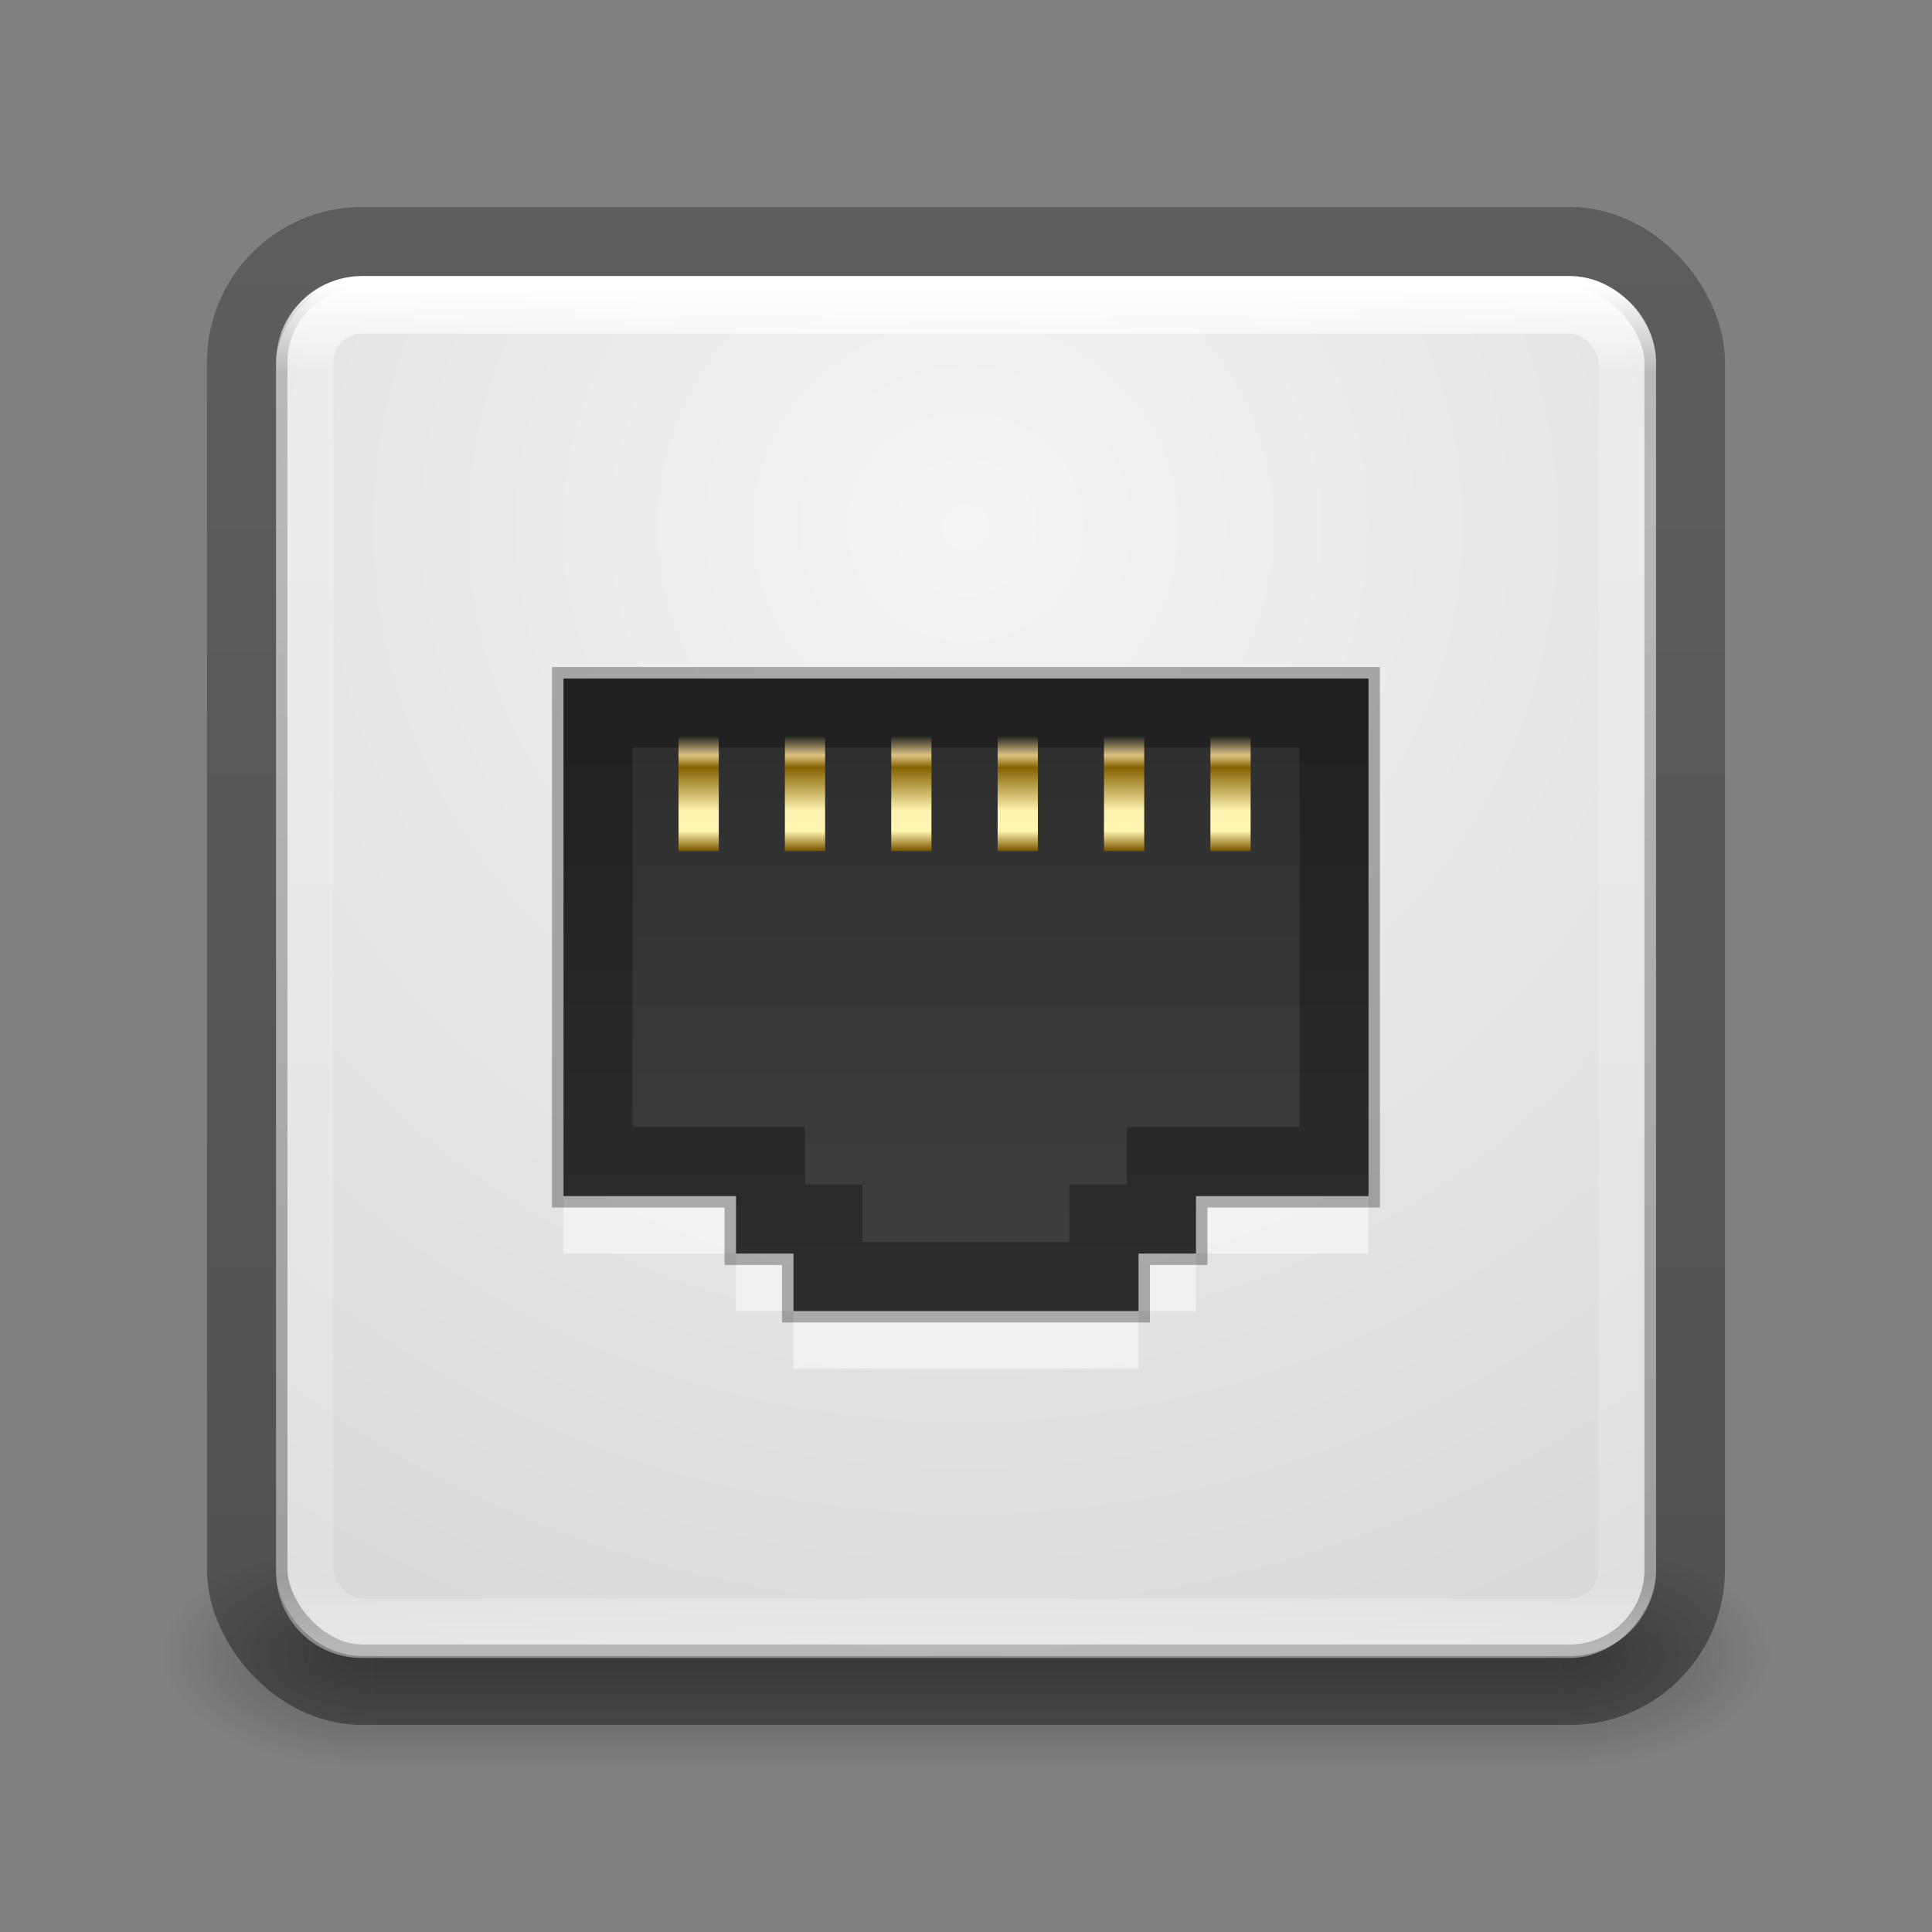 <?xml version="1.0" encoding="UTF-8" standalone="no"?>
<!-- Created with Inkscape (http://www.inkscape.org/) -->

<svg
   xmlns:dc="http://purl.org/dc/elements/1.1/"
   xmlns:cc="http://creativecommons.org/ns#"
   xmlns:rdf="http://www.w3.org/1999/02/22-rdf-syntax-ns#"
   xmlns:svg="http://www.w3.org/2000/svg"
   xmlns="http://www.w3.org/2000/svg"
   xmlns:xlink="http://www.w3.org/1999/xlink"
   xmlns:sodipodi="http://sodipodi.sourceforge.net/DTD/sodipodi-0.dtd"
   xmlns:inkscape="http://www.inkscape.org/namespaces/inkscape"
   version="1.1"
   width="24"
   height="24"
   id="svg4715"
   inkscape:version="0.48.4 r9939"
   sodipodi:docname="network-wired.svg">
  <rect width="100%" height="100%" fill="#808080" stroke="none"/>
  <sodipodi:namedview
     pagecolor="#ffffff"
     bordercolor="#666666"
     borderopacity="1"
     objecttolerance="10"
     gridtolerance="10"
     guidetolerance="10"
     inkscape:pageopacity="0"
     inkscape:pageshadow="2"
     inkscape:window-width="1855"
     inkscape:window-height="1056"
     id="namedview67"
     showgrid="true"
     showguides="false"
     inkscape:guide-bbox="true"
     inkscape:zoom="38.5"
     inkscape:cx="12"
     inkscape:cy="12"
     inkscape:window-x="65"
     inkscape:window-y="24"
     inkscape:window-maximized="1"
     inkscape:current-layer="svg4715">
    <inkscape:grid
       type="xygrid"
       id="grid4164"
       empspacing="5"
       visible="true"
       enabled="true"
       snapvisiblegridlinesonly="true" />
    <sodipodi:guide
       orientation="1,0"
       position="3,20"
       id="guide4480" />
    <sodipodi:guide
       orientation="0,1"
       position="36.28,27.969"
       id="guide4482" />
    <sodipodi:guide
       orientation="1,0"
       position="29,22"
       id="guide4484" />
    <sodipodi:guide
       orientation="0,1"
       position="30,2"
       id="guide4486" />
  </sodipodi:namedview>
  <defs
     id="defs4717">
    <linearGradient
       id="linearGradient5455">
      <stop
         style="stop-color:#dcc383;stop-opacity:0;"
         offset="0"
         id="stop5457" />
      <stop
         id="stop5469"
         offset="0.172"
         style="stop-color:#dcc383;stop-opacity:1" />
      <stop
         id="stop5467"
         offset="0.279"
         style="stop-color:#856101;stop-opacity:1" />
      <stop
         id="stop5465"
         offset="0.657"
         style="stop-color:#fef3b1;stop-opacity:1" />
      <stop
         id="stop5463"
         offset="0.833"
         style="stop-color:#fff4b0;stop-opacity:1" />
      <stop
         style="stop-color:#7d5a00;stop-opacity:1"
         offset="1"
         id="stop5459" />
    </linearGradient>
    <linearGradient
       id="linearGradient4549">
      <stop
         id="stop4551"
         style="stop-color:#000000;stop-opacity:0.272"
         offset="0" />
      <stop
         id="stop4553"
         style="stop-color:#000000;stop-opacity:0.368"
         offset="1" />
    </linearGradient>
    <linearGradient
       id="linearGradient3924">
      <stop
         id="stop3926"
         style="stop-color:#ffffff;stop-opacity:1"
         offset="0" />
      <stop
         id="stop3928"
         style="stop-color:#ffffff;stop-opacity:0.235"
         offset="0.063" />
      <stop
         id="stop3930"
         style="stop-color:#ffffff;stop-opacity:0.157"
         offset="0.951" />
      <stop
         id="stop3932"
         style="stop-color:#ffffff;stop-opacity:0.392"
         offset="1" />
    </linearGradient>
    <linearGradient
       id="linearGradient2867-449-88-871-390-598-476-591-434-148-57-177-641-289-620-227-114-444-680-744-4-8-69-5-4-8-426-2-9-1-4-965">
      <stop
         id="stop4036"
         style="stop-color:#f4f4f4;stop-opacity:1"
         offset="0" />
      <stop
         id="stop4040"
         style="stop-color:#d0d0d0;stop-opacity:1"
         offset="1" />
    </linearGradient>
    <radialGradient
       cx="4.993"
       cy="43.5"
       r="2.5"
       fx="4.993"
       fy="43.5"
       id="radialGradient3163"
       xlink:href="#linearGradient3688-166-749"
       gradientUnits="userSpaceOnUse"
       gradientTransform="matrix(2.004,0,0,1.4,27.988,-17.4)" />
    <linearGradient
       id="linearGradient3688-166-749">
      <stop
         id="stop2883"
         style="stop-color:#181818;stop-opacity:1"
         offset="0" />
      <stop
         id="stop2885"
         style="stop-color:#181818;stop-opacity:0"
         offset="1" />
    </linearGradient>
    <radialGradient
       cx="4.993"
       cy="43.5"
       r="2.5"
       fx="4.993"
       fy="43.5"
       id="radialGradient3165"
       xlink:href="#linearGradient3688-464-309"
       gradientUnits="userSpaceOnUse"
       gradientTransform="matrix(2.004,0,0,1.4,-20.012,-104.4)" />
    <linearGradient
       id="linearGradient3688-464-309">
      <stop
         id="stop2889"
         style="stop-color:#181818;stop-opacity:1"
         offset="0" />
      <stop
         id="stop2891"
         style="stop-color:#181818;stop-opacity:0"
         offset="1" />
    </linearGradient>
    <linearGradient
       x1="25.058"
       y1="47.028"
       x2="25.058"
       y2="39.999"
       id="linearGradient3167"
       xlink:href="#linearGradient3702-501-757"
       gradientUnits="userSpaceOnUse" />
    <linearGradient
       id="linearGradient3702-501-757">
      <stop
         id="stop2895"
         style="stop-color:#181818;stop-opacity:0"
         offset="0" />
      <stop
         id="stop2897"
         style="stop-color:#181818;stop-opacity:1"
         offset="0.5" />
      <stop
         id="stop2899"
         style="stop-color:#181818;stop-opacity:0"
         offset="1" />
    </linearGradient>
    <linearGradient
       x1="30.643"
       y1="3.916"
       x2="30.643"
       y2="30.093"
       id="linearGradient3024"
       xlink:href="#linearGradient4549"
       gradientUnits="userSpaceOnUse"
       gradientTransform="matrix(0.714,0,0,0.714,-18.94,-0.143)" />
    <linearGradient
       x1="24"
       y1="5"
       x2="24"
       y2="43"
       id="linearGradient3027"
       xlink:href="#linearGradient3924"
       gradientUnits="userSpaceOnUse"
       gradientTransform="matrix(0.444,0,0,0.444,1.344,1.344)" />
    <radialGradient
       cx="20.931"
       cy="8.45"
       r="20"
       fx="20.931"
       fy="8.45"
       id="radialGradient3035"
       xlink:href="#linearGradient2867-449-88-871-390-598-476-591-434-148-57-177-641-289-620-227-114-444-680-744-4-8-69-5-4-8-426-2-9-1-4-965"
       gradientUnits="userSpaceOnUse"
       gradientTransform="matrix(0,1.027,-1.06,-1.8925836e-8,20.953,-28.04)" />
    <linearGradient
       y2="24.688"
       x2="30.312"
       y1="27.313"
       x1="30.312"
       gradientUnits="userSpaceOnUse"
       id="linearGradient2616"
       xlink:href="#linearGradient7422-0"
       inkscape:collect="always" />
    <linearGradient
       id="linearGradient7422-0">
      <stop
         offset="0"
         style="stop-color:#edd400;stop-opacity:1"
         id="stop7424-5" />
      <stop
         offset="1"
         style="stop-color:#edd400;stop-opacity:0"
         id="stop7426-7" />
    </linearGradient>
    <linearGradient
       inkscape:collect="always"
       xlink:href="#linearGradient7422-0"
       id="linearGradient4179"
       gradientUnits="userSpaceOnUse"
       x1="30.312"
       y1="27.313"
       x2="30.312"
       y2="24.688" />
    <linearGradient
       inkscape:collect="always"
       xlink:href="#linearGradient7422-0"
       id="linearGradient4251"
       gradientUnits="userSpaceOnUse"
       x1="30.312"
       y1="27.313"
       x2="30.312"
       y2="24.688" />
    <linearGradient
       inkscape:collect="always"
       xlink:href="#linearGradient7422-0"
       id="linearGradient4325"
       gradientUnits="userSpaceOnUse"
       x1="30.312"
       y1="27.313"
       x2="30.312"
       y2="24.688" />
    <linearGradient
       id="linearGradient3881-1-3">
      <stop
         id="stop3883-6-7"
         offset="0"
         style="stop-color:#2d2d2d;stop-opacity:1" />
      <stop
         id="stop3885-2-3"
         offset="1"
         style="stop-color:#3f3f3f;stop-opacity:1" />
    </linearGradient>
    <linearGradient
       id="linearGradient5455-1">
      <stop
         style="stop-color:#dcc383;stop-opacity:0;"
         offset="0"
         id="stop5457-8" />
      <stop
         id="stop5469-5"
         offset="0.172"
         style="stop-color:#dcc383;stop-opacity:1" />
      <stop
         id="stop5467-6"
         offset="0.279"
         style="stop-color:#856101;stop-opacity:1" />
      <stop
         id="stop5465-87"
         offset="0.657"
         style="stop-color:#fef3b1;stop-opacity:1" />
      <stop
         id="stop5463-81"
         offset="0.833"
         style="stop-color:#fff4b0;stop-opacity:1" />
      <stop
         style="stop-color:#7d5a00;stop-opacity:1"
         offset="1"
         id="stop5459-95" />
    </linearGradient>
    <linearGradient
       id="linearGradient5455-1-8">
      <stop
         style="stop-color:#dcc383;stop-opacity:0;"
         offset="0"
         id="stop5457-8-4" />
      <stop
         id="stop5469-5-5"
         offset="0.172"
         style="stop-color:#dcc383;stop-opacity:1" />
      <stop
         id="stop5467-6-8"
         offset="0.279"
         style="stop-color:#856101;stop-opacity:1" />
      <stop
         id="stop5465-87-9"
         offset="0.657"
         style="stop-color:#fef3b1;stop-opacity:1" />
      <stop
         id="stop5463-81-5"
         offset="0.833"
         style="stop-color:#fff4b0;stop-opacity:1" />
      <stop
         style="stop-color:#7d5a00;stop-opacity:1"
         offset="1"
         id="stop5459-95-6" />
    </linearGradient>
    <linearGradient
       id="linearGradient5455-1-3">
      <stop
         style="stop-color:#dcc383;stop-opacity:0;"
         offset="0"
         id="stop5457-8-0" />
      <stop
         id="stop5469-5-0"
         offset="0.172"
         style="stop-color:#dcc383;stop-opacity:1" />
      <stop
         id="stop5467-6-0"
         offset="0.279"
         style="stop-color:#856101;stop-opacity:1" />
      <stop
         id="stop5465-87-6"
         offset="0.657"
         style="stop-color:#fef3b1;stop-opacity:1" />
      <stop
         id="stop5463-81-0"
         offset="0.833"
         style="stop-color:#fff4b0;stop-opacity:1" />
      <stop
         style="stop-color:#7d5a00;stop-opacity:1"
         offset="1"
         id="stop5459-95-7" />
    </linearGradient>
    <linearGradient
       id="linearGradient5455-1-1">
      <stop
         style="stop-color:#dcc383;stop-opacity:0;"
         offset="0"
         id="stop5457-8-3" />
      <stop
         id="stop5469-5-9"
         offset="0.172"
         style="stop-color:#dcc383;stop-opacity:1" />
      <stop
         id="stop5467-6-5"
         offset="0.279"
         style="stop-color:#856101;stop-opacity:1" />
      <stop
         id="stop5465-87-7"
         offset="0.657"
         style="stop-color:#fef3b1;stop-opacity:1" />
      <stop
         id="stop5463-81-06"
         offset="0.833"
         style="stop-color:#fff4b0;stop-opacity:1" />
      <stop
         style="stop-color:#7d5a00;stop-opacity:1"
         offset="1"
         id="stop5459-95-74" />
    </linearGradient>
    <linearGradient
       id="linearGradient5455-1-6">
      <stop
         style="stop-color:#dcc383;stop-opacity:0;"
         offset="0"
         id="stop5457-8-32" />
      <stop
         id="stop5469-5-7"
         offset="0.172"
         style="stop-color:#dcc383;stop-opacity:1" />
      <stop
         id="stop5467-6-88"
         offset="0.279"
         style="stop-color:#856101;stop-opacity:1" />
      <stop
         id="stop5465-87-60"
         offset="0.657"
         style="stop-color:#fef3b1;stop-opacity:1" />
      <stop
         id="stop5463-81-3"
         offset="0.833"
         style="stop-color:#fff4b0;stop-opacity:1" />
      <stop
         style="stop-color:#7d5a00;stop-opacity:1"
         offset="1"
         id="stop5459-95-62" />
    </linearGradient>
    <linearGradient
       inkscape:collect="always"
       xlink:href="#linearGradient5455-1-6"
       id="linearGradient5872"
       gradientUnits="userSpaceOnUse"
       gradientTransform="matrix(0.5,0,0,0.476,-8.161,2.613)"
       x1="44.45"
       y1="13.714"
       x2="44.45"
       y2="16.699" />
    <linearGradient
       inkscape:collect="always"
       xlink:href="#linearGradient5455-1-1"
       id="linearGradient5875"
       gradientUnits="userSpaceOnUse"
       gradientTransform="matrix(0.5,0,0,0.476,-9.483,2.613)"
       x1="44.45"
       y1="13.714"
       x2="44.45"
       y2="16.699" />
    <linearGradient
       inkscape:collect="always"
       xlink:href="#linearGradient5455-1-3"
       id="linearGradient5878"
       gradientUnits="userSpaceOnUse"
       gradientTransform="matrix(0.5,0,0,0.476,-10.804,2.613)"
       x1="44.45"
       y1="13.714"
       x2="44.45"
       y2="16.699" />
    <linearGradient
       inkscape:collect="always"
       xlink:href="#linearGradient5455-1-8"
       id="linearGradient5881"
       gradientUnits="userSpaceOnUse"
       gradientTransform="matrix(0.5,0,0,0.476,-12.125,2.613)"
       x1="44.45"
       y1="13.714"
       x2="44.45"
       y2="16.699" />
    <linearGradient
       inkscape:collect="always"
       xlink:href="#linearGradient5455-1"
       id="linearGradient5884"
       gradientUnits="userSpaceOnUse"
       gradientTransform="matrix(0.5,0,0,0.476,-13.447,2.613)"
       x1="44.45"
       y1="13.714"
       x2="44.45"
       y2="16.699" />
    <linearGradient
       inkscape:collect="always"
       xlink:href="#linearGradient5455"
       id="linearGradient5887"
       gradientUnits="userSpaceOnUse"
       gradientTransform="matrix(0.5,0,0,0.476,-6.84,2.613)"
       x1="44.45"
       y1="13.714"
       x2="44.45"
       y2="16.699" />
    <linearGradient
       inkscape:collect="always"
       xlink:href="#linearGradient3881-1-3"
       id="linearGradient5891"
       gradientUnits="userSpaceOnUse"
       gradientTransform="matrix(0.714,0,0,0.779,-4.787,-6.465)"
       x1="24"
       y1="19.114"
       x2="24"
       y2="28.975" />
  </defs>
  <g
     transform="matrix(0.5,0,0,0.317,-3.0000052e-7,7.079)"
     id="g2036"
     style="display:inline">
    <g
       transform="matrix(1.053,0,0,1.286,-1.263,-13.429)"
       id="g3712"
       style="opacity:0.4">
      <rect
         width="5"
         height="7"
         x="38"
         y="40"
         id="rect2801"
         style="fill:url(#radialGradient3163);fill-opacity:1;stroke:none" />
      <rect
         width="5"
         height="7"
         x="-10"
         y="-47"
         transform="scale(-1,-1)"
         id="rect3696"
         style="fill:url(#radialGradient3165);fill-opacity:1;stroke:none" />
      <rect
         width="28"
         height="7"
         x="10"
         y="40"
         id="rect3700"
         style="fill:url(#linearGradient3167);fill-opacity:1;stroke:none" />
    </g>
  </g>
  <rect
     width="17.143"
     height="17.143"
     rx="1.065"
     ry="1.065"
     x="3.429"
     y="-20.596"
     transform="scale(1,-1)"
     id="rect5505"
     style="color:#000000;fill:url(#radialGradient3035);fill-opacity:1;fill-rule:nonzero;stroke:none;stroke-width:1;marker:none;visibility:visible;display:inline;overflow:visible;enable-background:accumulate" />
  <rect
     width="17.857"
     height="17.857"
     rx="1.429"
     ry="1.429"
     x="3.071"
     y="3.071"
     id="rect5505-6-6"
     style="color:#000000;fill:none;stroke:url(#linearGradient3024);stroke-width:1;stroke-linecap:round;stroke-linejoin:round;stroke-miterlimit:4;stroke-opacity:1;stroke-dasharray:none;stroke-dashoffset:0;marker:none;visibility:visible;display:inline;overflow:visible;enable-background:accumulate" />
  <rect
     width="16.429"
     height="16.429"
     rx="0.714"
     ry="0.714"
     x="3.786"
     y="3.786"
     id="rect6741-7"
     style="fill:none;stroke:url(#linearGradient3027);stroke-width:0.714;stroke-linecap:round;stroke-linejoin:round;stroke-miterlimit:4;stroke-opacity:1;stroke-dasharray:none;stroke-dashoffset:0" />
  <path
     style="opacity:0.5;color:#000000;fill:#ffffff;fill-opacity:1;fill-rule:nonzero;stroke:none;stroke-width:3;marker:none;visibility:visible;display:inline;overflow:visible;enable-background:accumulate"
     d="m 7,9.143 0,6.429 2.143,0 0,0.714 0.714,0 0,0.714 4.286,0 0,-0.714 0.714,0 0,-0.714 2.143,0 0,-6.429 z"
     id="rect4488-9"
     inkscape:connector-curvature="0"
     sodipodi:nodetypes="ccccccccccccc" />
  <path
     style="color:#000000;fill:url(#linearGradient5891);fill-opacity:1;fill-rule:nonzero;stroke:none;stroke-width:3;marker:none;visibility:visible;display:inline;overflow:visible;enable-background:accumulate"
     d="m 7,8.429 0,6.429 2.143,0 0,0.714 0.714,0 0,0.714 4.286,0 0,-0.714 0.714,0 0,-0.714 2.143,0 0,-6.429 z"
     id="rect4488"
     inkscape:connector-curvature="0"
     sodipodi:nodetypes="ccccccccccccc" />
  <path
     style="opacity:0.3;color:#000000;fill:none;stroke:#000000;stroke-width:1;stroke-linecap:butt;stroke-linejoin:miter;stroke-miterlimit:4;stroke-opacity:1;stroke-dasharray:none;stroke-dashoffset:0;marker:none;visibility:visible;display:inline;overflow:visible;enable-background:accumulate"
     d="m 7.357,8.786 0,5.714 2.143,0 0,0.714 0.714,0 0,0.714 3.571,0 0,-0.714 0.714,0 0,-0.714 2.143,0 0,-5.714 z"
     id="rect4488-0"
     inkscape:connector-curvature="0"
     sodipodi:nodetypes="ccccccccccccc" />
  <rect
     style="color:#000000;fill:url(#linearGradient5887);fill-opacity:1;fill-rule:nonzero;stroke:none;stroke-width:3;marker:none;visibility:visible;display:inline;overflow:visible;enable-background:accumulate"
     id="rect5264-2"
     width="0.5"
     height="1.429"
     x="15.036"
     y="9.143" />
  <rect
     style="color:#000000;fill:url(#linearGradient5884);fill-opacity:1;fill-rule:nonzero;stroke:none;stroke-width:3;marker:none;visibility:visible;display:inline;overflow:visible;enable-background:accumulate"
     id="rect5264-2-7"
     width="0.5"
     height="1.429"
     x="8.429"
     y="9.143" />
  <rect
     style="color:#000000;fill:url(#linearGradient5881);fill-opacity:1;fill-rule:nonzero;stroke:none;stroke-width:3;marker:none;visibility:visible;display:inline;overflow:visible;enable-background:accumulate"
     id="rect5264-2-7-9"
     width="0.5"
     height="1.429"
     x="9.75"
     y="9.143" />
  <rect
     style="color:#000000;fill:url(#linearGradient5878);fill-opacity:1;fill-rule:nonzero;stroke:none;stroke-width:3;marker:none;visibility:visible;display:inline;overflow:visible;enable-background:accumulate"
     id="rect5264-2-7-4"
     width="0.5"
     height="1.429"
     x="11.071"
     y="9.143" />
  <rect
     style="color:#000000;fill:url(#linearGradient5875);fill-opacity:1;fill-rule:nonzero;stroke:none;stroke-width:3;marker:none;visibility:visible;display:inline;overflow:visible;enable-background:accumulate"
     id="rect5264-2-7-96"
     width="0.5"
     height="1.429"
     x="12.393"
     y="9.143" />
  <rect
     style="color:#000000;fill:url(#linearGradient5872);fill-opacity:1;fill-rule:nonzero;stroke:none;stroke-width:3;marker:none;visibility:visible;display:inline;overflow:visible;enable-background:accumulate"
     id="rect5264-2-7-3"
     width="0.5"
     height="1.429"
     x="13.714"
     y="9.143" />
</svg>
